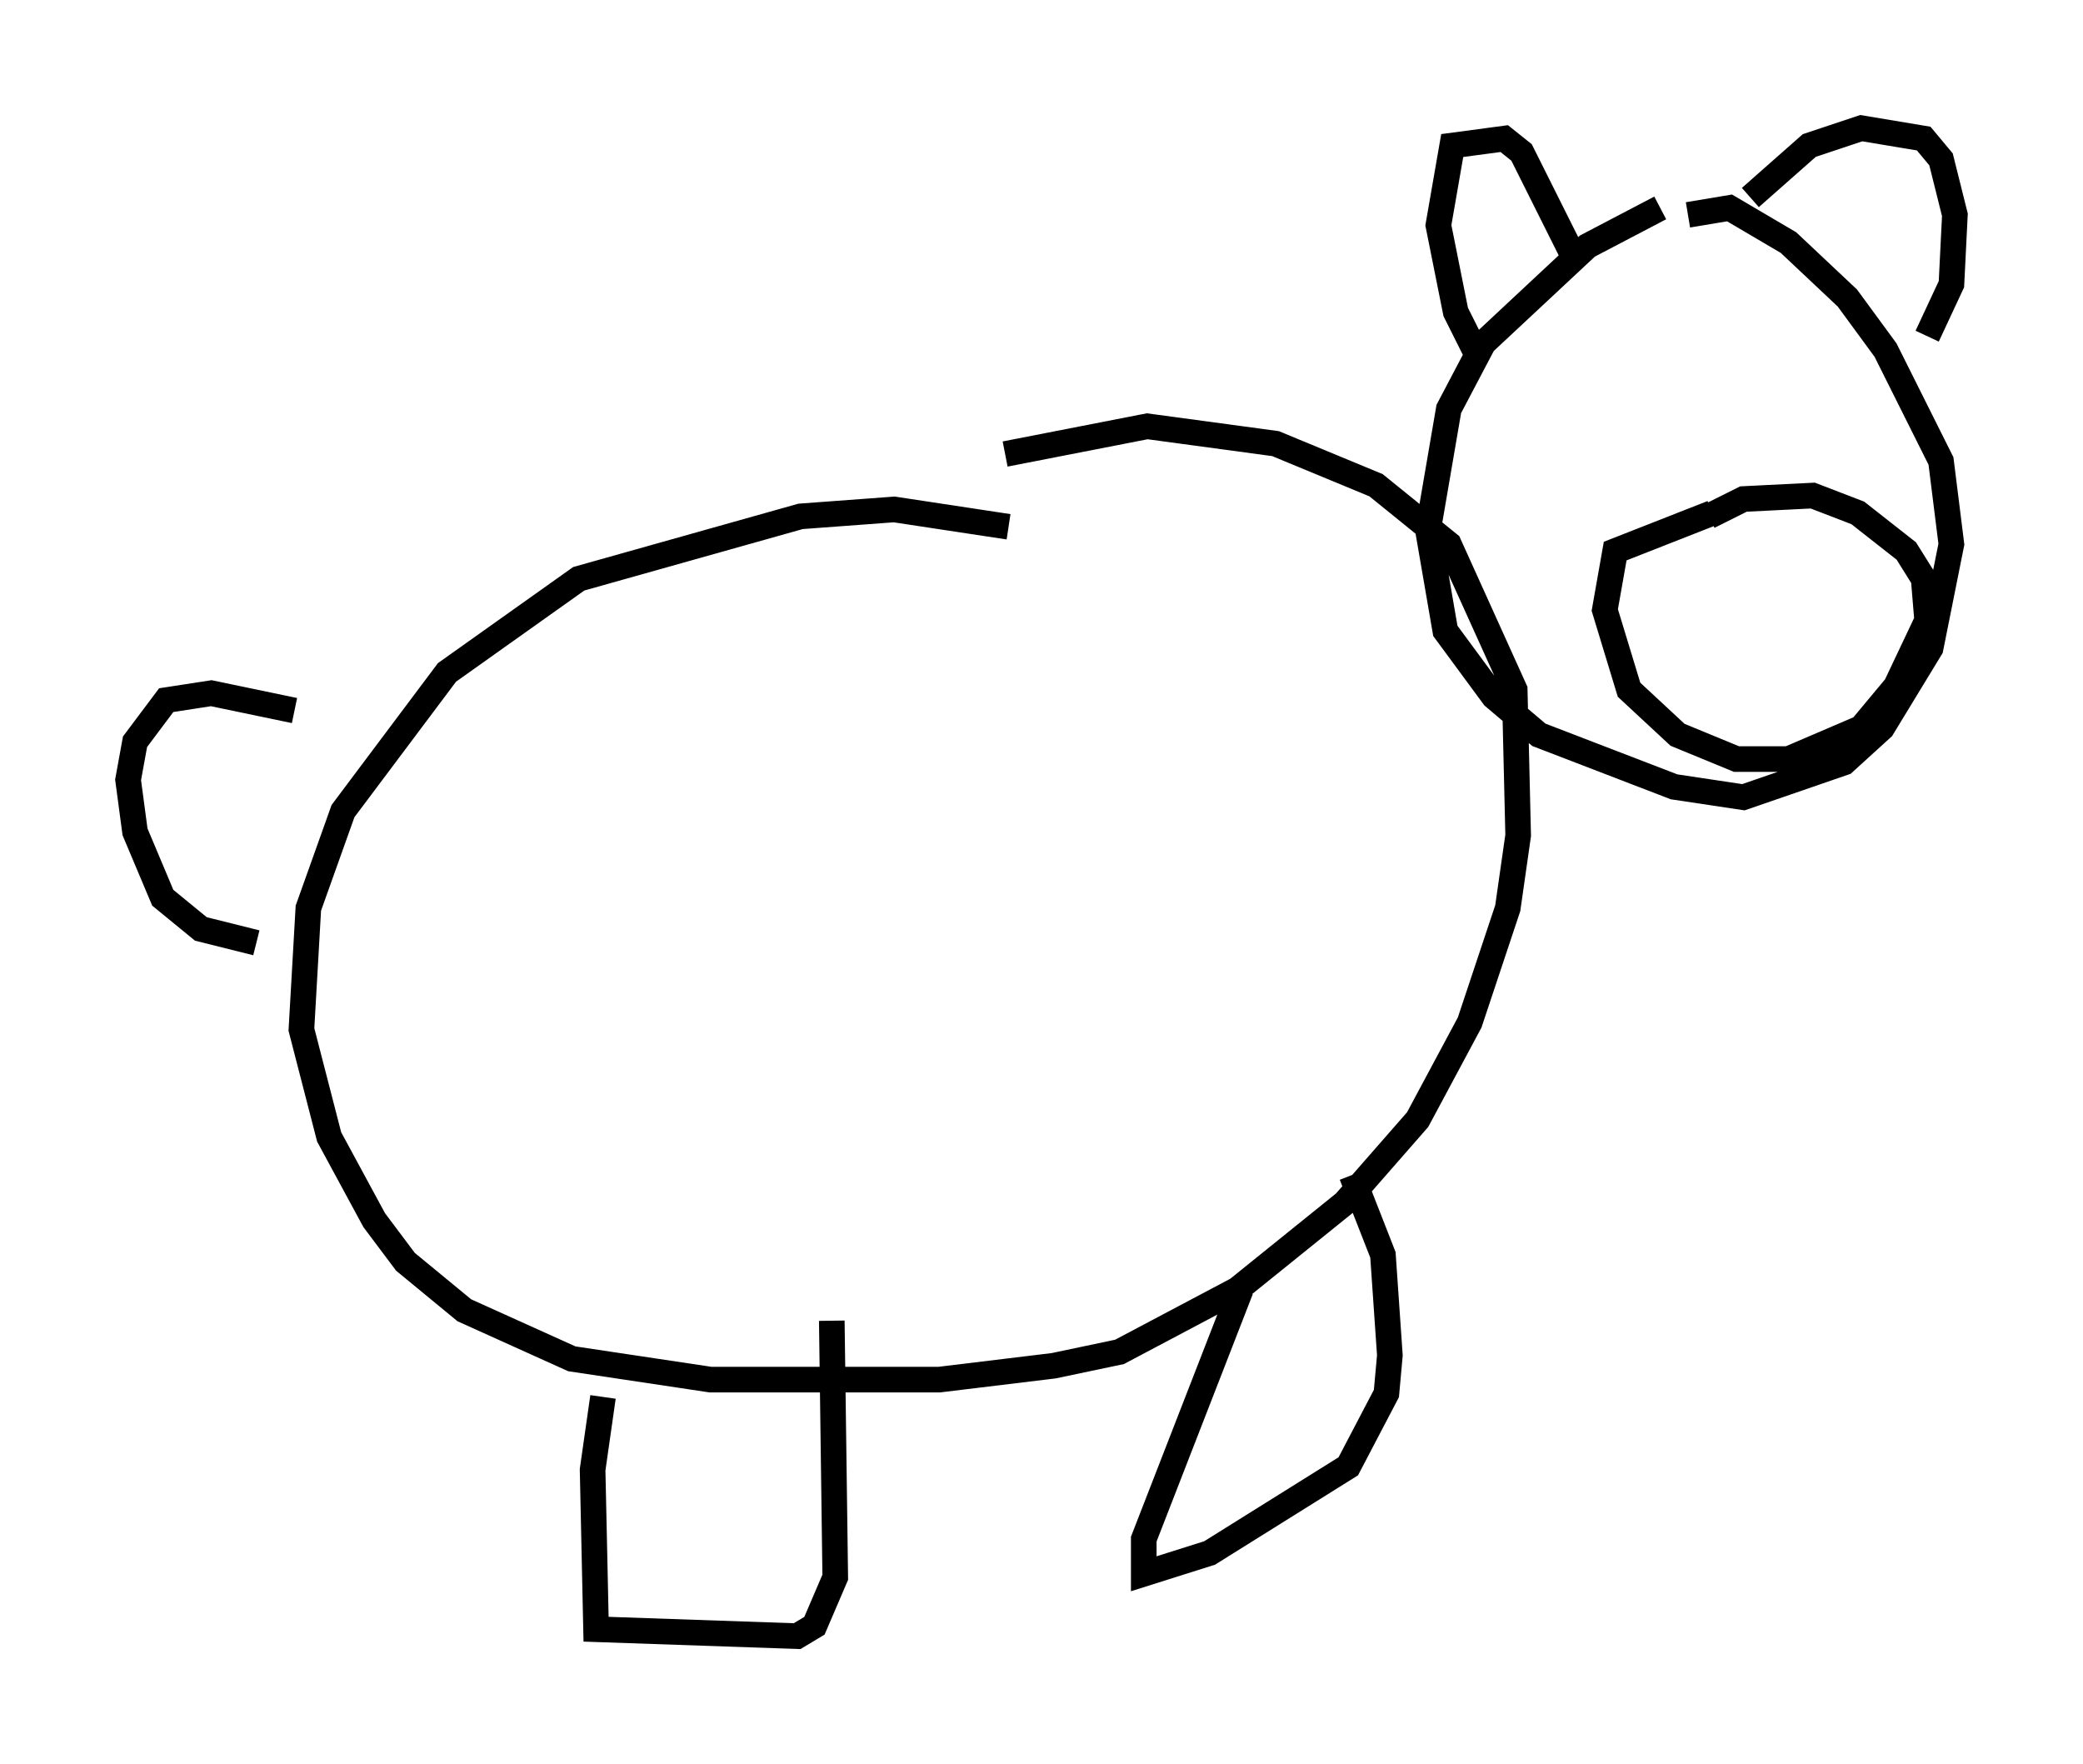 <?xml version="1.0" encoding="utf-8" ?>
<svg baseProfile="full" height="68.863" version="1.1" width="81.312" xmlns="http://www.w3.org/2000/svg" xmlns:ev="http://www.w3.org/2001/xml-events" xmlns:xlink="http://www.w3.org/1999/xlink"><defs /><rect fill="white" height="68.863" width="81.312" x="0" y="0" /><path d="M44.783, 22.05 m-5.413, -1.488 l-4.465, -0.677 -3.654, 0.271 l-8.66, 2.436 -5.142, 3.654 l-4.059, 5.413 -1.353, 3.789 l-0.271, 4.736 1.083, 4.195 l1.759, 3.248 1.218, 1.624 l2.3, 1.894 4.195, 1.894 l5.413, 0.812 8.931, 0.0 l4.465, -0.541 2.571, -0.541 l4.601, -2.436 4.195, -3.383 l2.842, -3.248 2.03, -3.789 l1.488, -4.465 0.406, -2.842 l-0.135, -5.683 -2.571, -5.683 l-2.842, -2.3 -3.924, -1.624 l-5.007, -0.677 -5.548, 1.083 m-27.74, 10.013 l-3.248, -0.677 -1.759, 0.271 l-1.218, 1.624 -0.271, 1.488 l0.271, 2.03 1.083, 2.571 l1.488, 1.218 2.165, 0.541 m13.532, 17.726 l-0.406, 2.842 0.135, 6.225 l7.848, 0.271 0.677, -0.406 l0.812, -1.894 -0.135, -10.013 m15.967, -1.218 l-3.789, 9.743 0.0, 1.353 l2.571, -0.812 5.413, -3.383 l1.488, -2.842 0.135, -1.488 l-0.271, -3.924 -1.218, -3.112 m12.043, -37.753 l-2.842, 1.488 -4.059, 3.789 l-1.353, 2.571 -0.812, 4.736 l0.677, 3.924 1.894, 2.571 l1.759, 1.488 5.277, 2.03 l2.706, 0.406 3.924, -1.353 l1.488, -1.353 1.894, -3.112 l0.812, -4.059 -0.406, -3.248 l-2.165, -4.33 -1.488, -2.03 l-2.3, -2.165 -2.3, -1.353 l-1.624, 0.271 m-8.119, 5.683 l-0.947, -1.894 -0.677, -3.383 l0.541, -3.112 2.03, -0.271 l0.677, 0.541 2.165, 4.33 m6.766, -2.571 l2.3, -2.03 2.03, -0.677 l2.436, 0.406 0.677, 0.812 l0.541, 2.165 -0.135, 2.706 l-0.947, 2.03 m-8.39, 6.901 l-3.789, 1.488 -0.406, 2.3 l0.947, 3.112 1.894, 1.759 l2.3, 0.947 2.03, 0.0 l2.842, -1.218 1.353, -1.624 l1.218, -2.571 -0.135, -1.624 l-0.677, -1.083 -1.894, -1.488 l-1.759, -0.677 -2.706, 0.135 l-1.353, 0.677 " fill="none" stroke="black" stroke-width="1" /></svg>